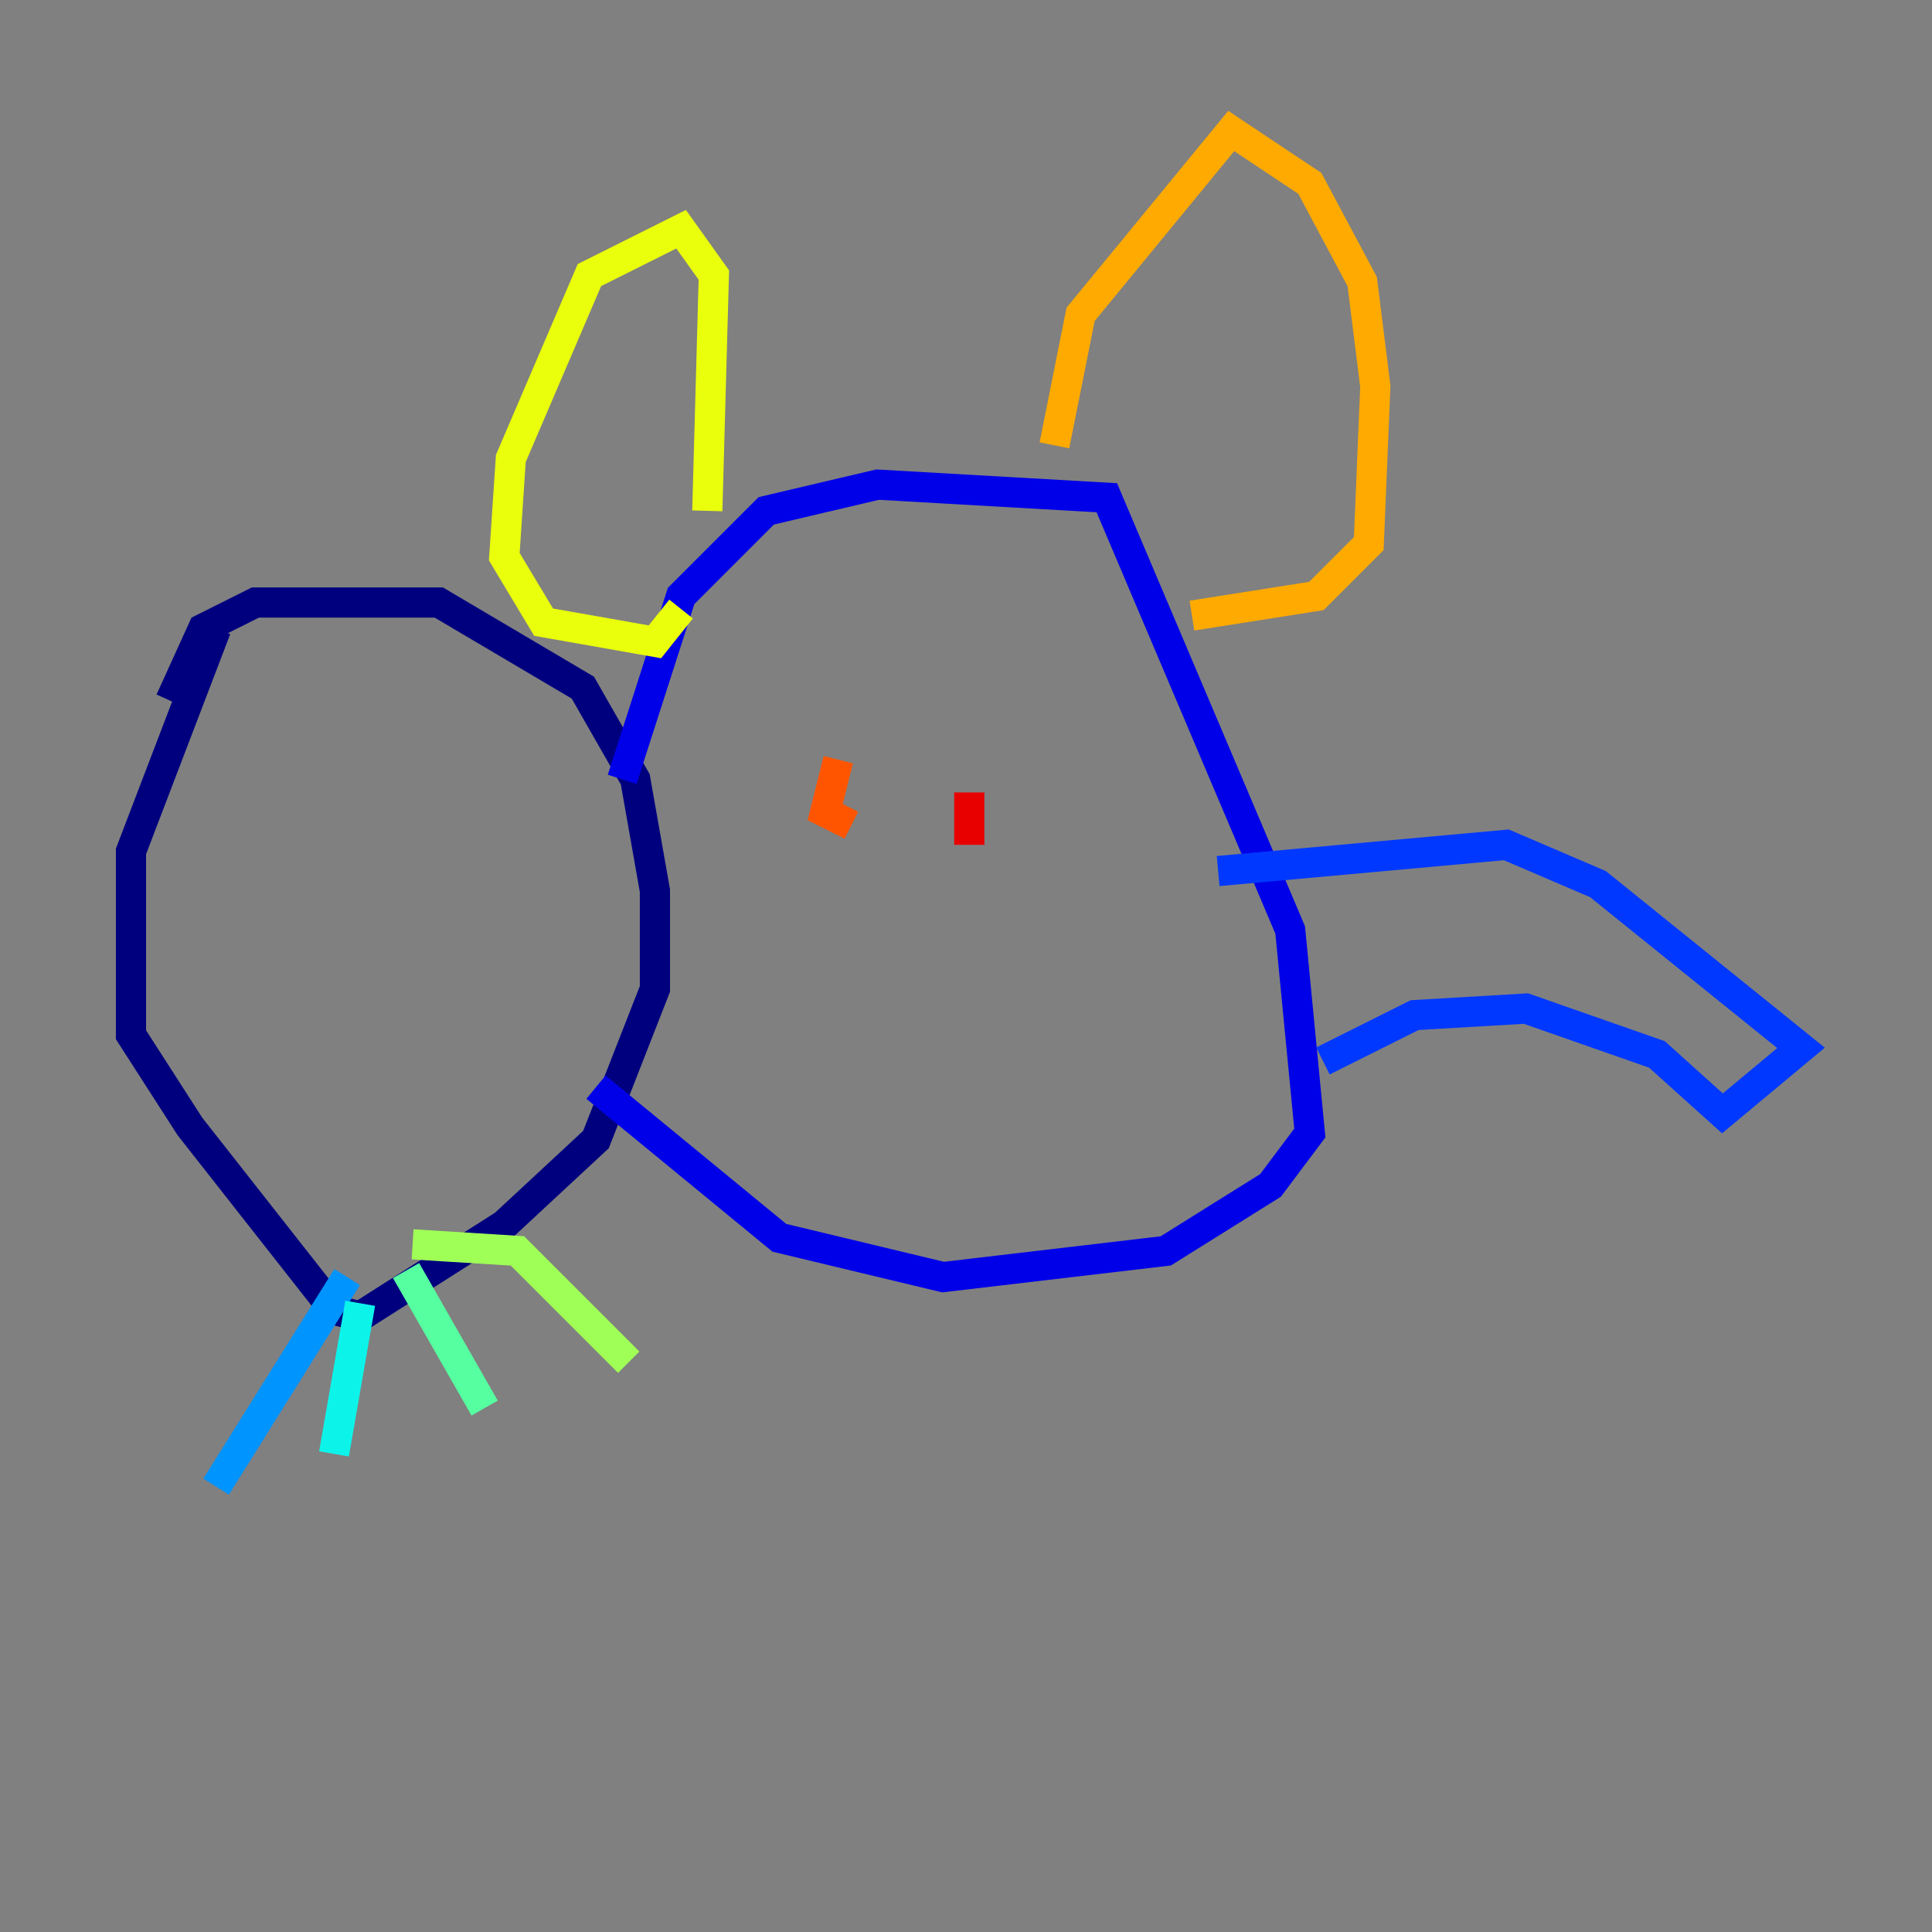 <?xml version="1.0" encoding="utf-8" ?>
<svg baseProfile="tiny" height="128" version="1.2" viewBox="0,0,128,128" width="128" xmlns="http://www.w3.org/2000/svg" xmlns:ev="http://www.w3.org/2001/xml-events" xmlns:xlink="http://www.w3.org/1999/xlink"><rect x="0" y="0" width="128" height="128" fill="#808080" stroke="none"/><defs /><polyline fill="none" points="11.281,46.427 13.451,41.654 16.922,39.919 29.071,39.919 38.617,45.559 42.088,51.634 43.39,59.01 43.39,65.519 39.485,75.498 33.41,81.139 23.864,87.214 22.129,86.78 12.583,74.63 8.678,68.556 8.678,56.407 14.319,41.654" stroke="#00007f" stroke-width="2" /><polyline fill="none" points="41.22,51.634 45.125,39.485 50.766,33.844 58.142,32.108 73.329,32.976 85.478,61.614 86.78,75.064 84.176,78.536 77.234,82.875 62.481,84.61 51.634,82.007 39.485,72.027" stroke="#0000e8" stroke-width="2" /><polyline fill="none" points="80.705,57.709 99.797,55.973 105.871,58.576 119.322,69.424 114.115,73.763 109.776,69.858 101.098,66.82 93.722,67.254 87.647,70.291" stroke="#0038ff" stroke-width="2" /><polyline fill="none" points="22.997,84.61 14.319,98.495" stroke="#0094ff" stroke-width="2" /><polyline fill="none" points="23.864,86.346 22.129,96.325" stroke="#0cf4ea" stroke-width="2" /><polyline fill="none" points="26.902,84.176 32.108,93.288" stroke="#56ffa0" stroke-width="2" /><polyline fill="none" points="27.336,82.441 34.278,82.875 41.654,90.251" stroke="#a0ff56" stroke-width="2" /><polyline fill="none" points="46.861,33.844 47.295,18.224 45.125,15.186 39.051,18.224 33.844,30.373 33.41,36.881 36.014,41.22 43.39,42.522 45.125,40.352" stroke="#eaff0c" stroke-width="2" /><polyline fill="none" points="69.858,29.505 71.593,20.827 81.573,8.678 86.78,12.149 90.251,18.658 91.119,25.6 90.685,36.014 87.214,39.485 78.969,40.786" stroke="#ffaa00" stroke-width="2" /><polyline fill="none" points="55.539,50.332 54.671,53.803 56.407,54.671" stroke="#ff5500" stroke-width="2" /><polyline fill="none" points="64.217,52.502 64.217,55.973" stroke="#e80000" stroke-width="2" /><polyline fill="none" points="72.461,65.953 72.461,65.953" stroke="#7f0000" stroke-width="2" /></svg>